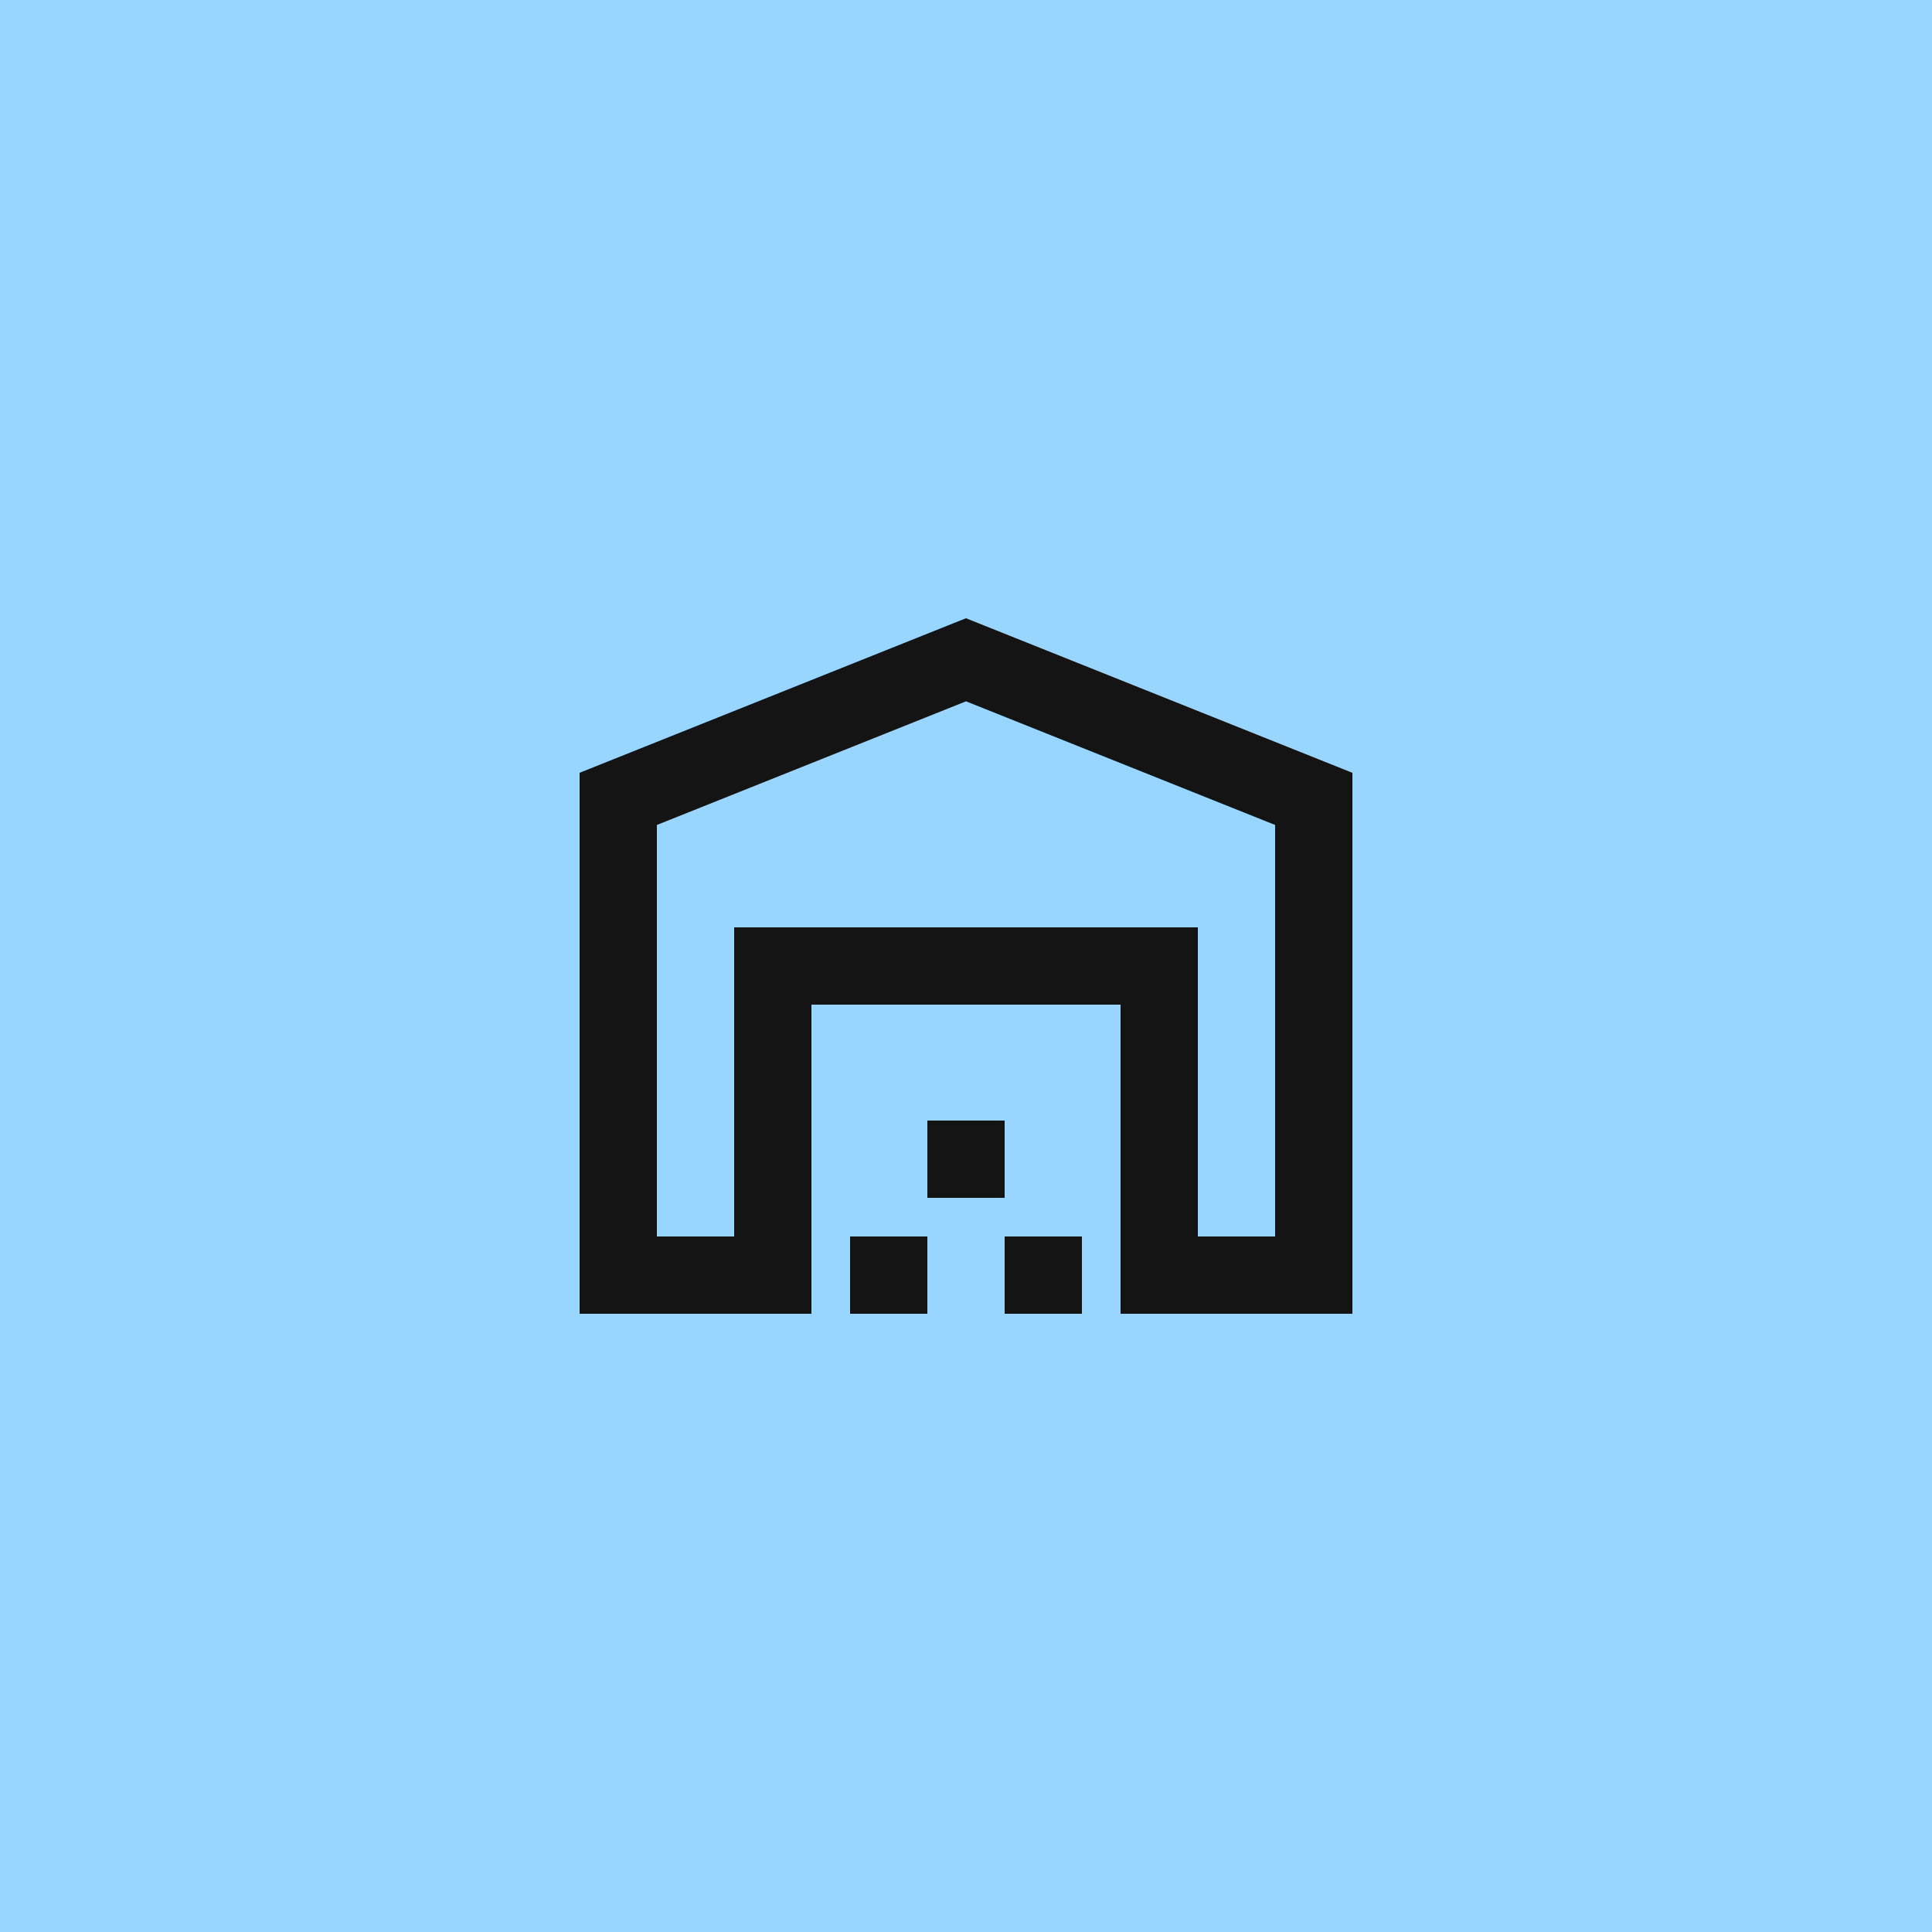 <svg width="100" height="100" viewBox="0 0 100 100" fill="none" xmlns="http://www.w3.org/2000/svg">
<rect width="100" height="100" fill="#99D6FF"/>
<path d="M66 42.7V64H62V48H38V64H34V42.7L50 36.3L66 42.7ZM70 68V40L50 32L30 40V68H42V52H58V68H70ZM48 64H44V68H48V64ZM52 58H48V62H52V58ZM56 64H52V68H56V64Z" fill="#141414"/>
</svg>
